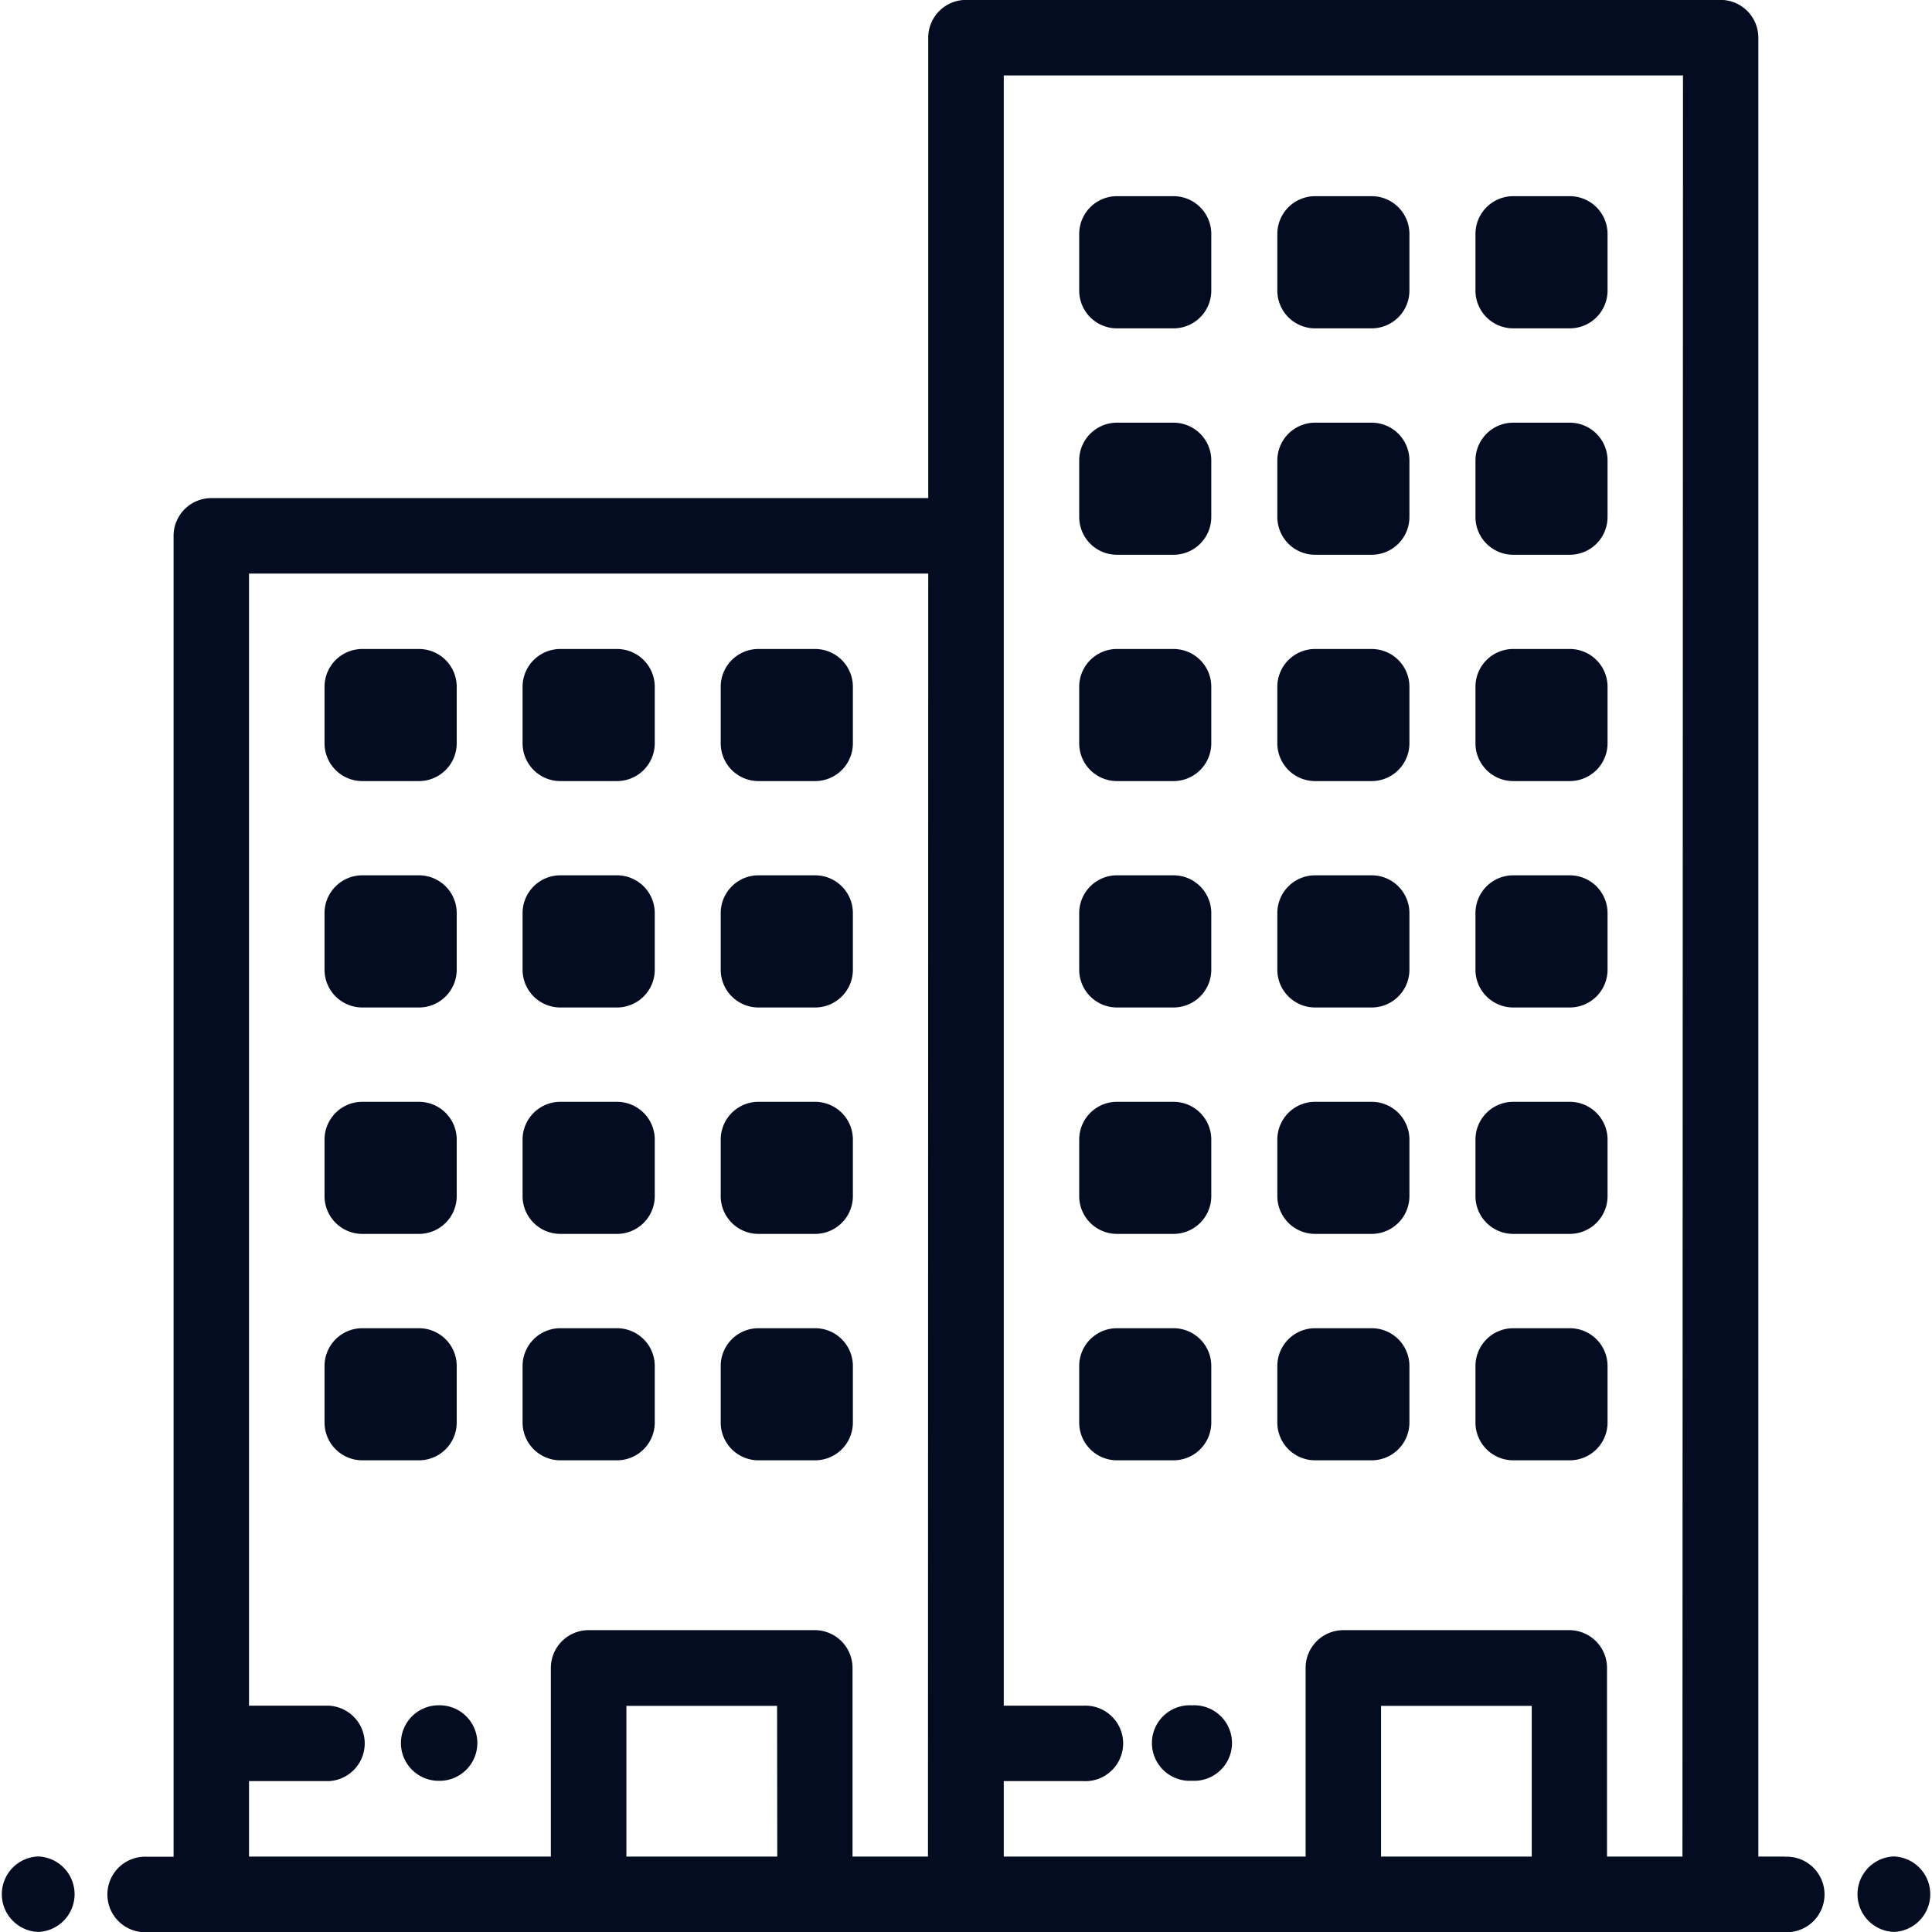 <svg xmlns="http://www.w3.org/2000/svg" width="21.794" height="21.794" viewBox="0 0 21.794 21.794">
  <g id="appartment" transform="translate(0 0)">
    <g id="Group_3886" data-name="Group 3886">
      <g id="Group_3885" data-name="Group 3885">
        <path id="Path_7063" data-name="Path 7063" d="M86.426,173.492h.639a.426.426,0,0,0,.426-.426v-.638a.426.426,0,0,0-.426-.426h-.639a.426.426,0,0,0-.426.426v.638A.426.426,0,0,0,86.426,173.492Z" transform="translate(-82.339 -164.681)" fill="#040c22"/>
        <path id="Path_7064" data-name="Path 7064" d="M86.426,233.49h.639a.426.426,0,0,0,.426-.426v-.639a.426.426,0,0,0-.426-.426h-.639a.426.426,0,0,0-.426.426v.639A.426.426,0,0,0,86.426,233.49Z" transform="translate(-82.339 -222.125)" fill="#040c22"/>
        <path id="Path_7065" data-name="Path 7065" d="M86.426,293.491h.639a.426.426,0,0,0,.426-.426v-.638a.426.426,0,0,0-.426-.426h-.639a.426.426,0,0,0-.426.426v.638A.426.426,0,0,0,86.426,293.491Z" transform="translate(-82.339 -279.572)" fill="#040c22"/>
        <path id="Path_7066" data-name="Path 7066" d="M86.426,353.489h.639a.426.426,0,0,0,.426-.426v-.638a.426.426,0,0,0-.426-.426h-.639a.426.426,0,0,0-.426.426v.638A.426.426,0,0,0,86.426,353.489Z" transform="translate(-82.339 -337.016)" fill="#040c22"/>
        <path id="Path_7067" data-name="Path 7067" d="M138.926,173.492h.639a.426.426,0,0,0,.426-.426v-.638a.426.426,0,0,0-.426-.426h-.639a.426.426,0,0,0-.426.426v.638A.426.426,0,0,0,138.926,173.492Z" transform="translate(-132.605 -164.681)" fill="#040c22"/>
        <path id="Path_7068" data-name="Path 7068" d="M138.926,233.49h.639a.426.426,0,0,0,.426-.426v-.639a.426.426,0,0,0-.426-.426h-.639a.426.426,0,0,0-.426.426v.639A.426.426,0,0,0,138.926,233.49Z" transform="translate(-132.605 -222.125)" fill="#040c22"/>
        <path id="Path_7069" data-name="Path 7069" d="M138.926,293.491h.639a.426.426,0,0,0,.426-.426v-.638a.426.426,0,0,0-.426-.426h-.639a.426.426,0,0,0-.426.426v.638A.426.426,0,0,0,138.926,293.491Z" transform="translate(-132.605 -279.572)" fill="#040c22"/>
        <path id="Path_7070" data-name="Path 7070" d="M138.926,353.489h.639a.426.426,0,0,0,.426-.426v-.638a.426.426,0,0,0-.426-.426h-.639a.426.426,0,0,0-.426.426v.638A.426.426,0,0,0,138.926,353.489Z" transform="translate(-132.605 -337.016)" fill="#040c22"/>
        <path id="Path_7071" data-name="Path 7071" d="M191.427,173.492h.639a.426.426,0,0,0,.426-.426v-.638a.426.426,0,0,0-.426-.426h-.639a.426.426,0,0,0-.426.426v.638A.426.426,0,0,0,191.427,173.492Z" transform="translate(-182.871 -164.681)" fill="#040c22"/>
        <path id="Path_7072" data-name="Path 7072" d="M191.427,233.49h.639a.426.426,0,0,0,.426-.426v-.639a.426.426,0,0,0-.426-.426h-.639a.426.426,0,0,0-.426.426v.639A.426.426,0,0,0,191.427,233.49Z" transform="translate(-182.871 -222.125)" fill="#040c22"/>
        <path id="Path_7073" data-name="Path 7073" d="M191.427,293.491h.639a.426.426,0,0,0,.426-.426v-.638a.426.426,0,0,0-.426-.426h-.639a.426.426,0,0,0-.426.426v.638A.426.426,0,0,0,191.427,293.491Z" transform="translate(-182.871 -279.572)" fill="#040c22"/>
        <path id="Path_7074" data-name="Path 7074" d="M191.427,353.489h.639a.426.426,0,0,0,.426-.426v-.638a.426.426,0,0,0-.426-.426h-.639a.426.426,0,0,0-.426.426v.638A.426.426,0,0,0,191.427,353.489Z" transform="translate(-182.871 -337.016)" fill="#040c22"/>
        <path id="Path_7075" data-name="Path 7075" d="M286.426,173.492h.638a.426.426,0,0,0,.426-.426v-.638a.426.426,0,0,0-.426-.426h-.638a.426.426,0,0,0-.426.426v.638A.426.426,0,0,0,286.426,173.492Z" transform="translate(-273.826 -164.681)" fill="#040c22"/>
        <path id="Path_7076" data-name="Path 7076" d="M286.426,113.495h.638a.426.426,0,0,0,.426-.426v-.638a.426.426,0,0,0-.426-.426h-.638a.426.426,0,0,0-.426.426v.638A.426.426,0,0,0,286.426,113.495Z" transform="translate(-273.826 -107.237)" fill="#040c22"/>
        <path id="Path_7077" data-name="Path 7077" d="M286.426,53.493h.638a.426.426,0,0,0,.426-.426v-.639a.426.426,0,0,0-.426-.426h-.638a.426.426,0,0,0-.426.426v.639A.426.426,0,0,0,286.426,53.493Z" transform="translate(-273.826 -49.789)" fill="#040c22"/>
        <path id="Path_7078" data-name="Path 7078" d="M286.426,233.49h.638a.426.426,0,0,0,.426-.426v-.639a.426.426,0,0,0-.426-.426h-.638a.426.426,0,0,0-.426.426v.639A.426.426,0,0,0,286.426,233.49Z" transform="translate(-273.826 -222.125)" fill="#040c22"/>
        <path id="Path_7079" data-name="Path 7079" d="M286.426,293.491h.638a.426.426,0,0,0,.426-.426v-.638a.426.426,0,0,0-.426-.426h-.638a.426.426,0,0,0-.426.426v.638A.426.426,0,0,0,286.426,293.491Z" transform="translate(-273.826 -279.572)" fill="#040c22"/>
        <path id="Path_7080" data-name="Path 7080" d="M286.426,353.489h.638a.426.426,0,0,0,.426-.426v-.638a.426.426,0,0,0-.426-.426h-.638a.426.426,0,0,0-.426.426v.638A.426.426,0,0,0,286.426,353.489Z" transform="translate(-273.826 -337.016)" fill="#040c22"/>
        <path id="Path_7081" data-name="Path 7081" d="M338.926,173.492h.638a.426.426,0,0,0,.426-.426v-.638a.426.426,0,0,0-.426-.426h-.638a.426.426,0,0,0-.426.426v.638A.426.426,0,0,0,338.926,173.492Z" transform="translate(-324.091 -164.681)" fill="#040c22"/>
        <path id="Path_7082" data-name="Path 7082" d="M338.926,113.495h.638a.426.426,0,0,0,.426-.426v-.638a.426.426,0,0,0-.426-.426h-.638a.426.426,0,0,0-.426.426v.638A.426.426,0,0,0,338.926,113.495Z" transform="translate(-324.091 -107.237)" fill="#040c22"/>
        <path id="Path_7083" data-name="Path 7083" d="M338.926,53.493h.638a.426.426,0,0,0,.426-.426v-.639a.426.426,0,0,0-.426-.426h-.638a.426.426,0,0,0-.426.426v.639A.426.426,0,0,0,338.926,53.493Z" transform="translate(-324.091 -49.789)" fill="#040c22"/>
        <path id="Path_7084" data-name="Path 7084" d="M338.926,233.49h.638a.426.426,0,0,0,.426-.426v-.639a.426.426,0,0,0-.426-.426h-.638a.426.426,0,0,0-.426.426v.639A.426.426,0,0,0,338.926,233.49Z" transform="translate(-324.091 -222.125)" fill="#040c22"/>
        <path id="Path_7085" data-name="Path 7085" d="M338.926,293.491h.638a.426.426,0,0,0,.426-.426v-.638a.426.426,0,0,0-.426-.426h-.638a.426.426,0,0,0-.426.426v.638A.426.426,0,0,0,338.926,293.491Z" transform="translate(-324.091 -279.572)" fill="#040c22"/>
        <path id="Path_7086" data-name="Path 7086" d="M338.926,353.489h.638a.426.426,0,0,0,.426-.426v-.638a.426.426,0,0,0-.426-.426h-.638a.426.426,0,0,0-.426.426v.638A.426.426,0,0,0,338.926,353.489Z" transform="translate(-324.091 -337.016)" fill="#040c22"/>
        <path id="Path_7087" data-name="Path 7087" d="M391.426,173.492h.638a.426.426,0,0,0,.426-.426v-.638a.426.426,0,0,0-.426-.426h-.638a.426.426,0,0,0-.426.426v.638A.426.426,0,0,0,391.426,173.492Z" transform="translate(-374.356 -164.681)" fill="#040c22"/>
        <path id="Path_7088" data-name="Path 7088" d="M391.426,113.495h.638a.426.426,0,0,0,.426-.426v-.638a.426.426,0,0,0-.426-.426h-.638a.426.426,0,0,0-.426.426v.638A.426.426,0,0,0,391.426,113.495Z" transform="translate(-374.356 -107.237)" fill="#040c22"/>
        <path id="Path_7089" data-name="Path 7089" d="M391.426,53.493h.638a.426.426,0,0,0,.426-.426v-.639a.426.426,0,0,0-.426-.426h-.638a.426.426,0,0,0-.426.426v.639A.426.426,0,0,0,391.426,53.493Z" transform="translate(-374.356 -49.789)" fill="#040c22"/>
        <path id="Path_7090" data-name="Path 7090" d="M391.426,233.49h.638a.426.426,0,0,0,.426-.426v-.639a.426.426,0,0,0-.426-.426h-.638a.426.426,0,0,0-.426.426v.639A.426.426,0,0,0,391.426,233.49Z" transform="translate(-374.356 -222.125)" fill="#040c22"/>
        <path id="Path_7091" data-name="Path 7091" d="M391.426,293.491h.638a.426.426,0,0,0,.426-.426v-.638a.426.426,0,0,0-.426-.426h-.638a.426.426,0,0,0-.426.426v.638A.426.426,0,0,0,391.426,293.491Z" transform="translate(-374.356 -279.572)" fill="#040c22"/>
        <path id="Path_7092" data-name="Path 7092" d="M391.426,353.489h.638a.426.426,0,0,0,.426-.426v-.638a.426.426,0,0,0-.426-.426h-.638a.426.426,0,0,0-.426.426v.638A.426.426,0,0,0,391.426,353.489Z" transform="translate(-374.356 -337.016)" fill="#040c22"/>
        <path id="Path_7093" data-name="Path 7093" d="M106.19,452a.426.426,0,0,0,0,.851h.01a.426.426,0,1,0,0-.851Z" transform="translate(-101.262 -432.763)" fill="#040c22"/>
        <path id="Path_7094" data-name="Path 7094" d="M306.19,452a.426.426,0,1,0,0,.851h.01a.426.426,0,1,0,0-.851Z" transform="translate(-292.749 -432.763)" fill="#040c22"/>
        <path id="Path_7095" data-name="Path 7095" d="M.436,492H.426a.426.426,0,0,0,0,.851h.01a.426.426,0,0,0,0-.851Z" transform="translate(0 -471.058)" fill="#040c22"/>
        <path id="Path_7096" data-name="Path 7096" d="M492.2,492h-.01a.426.426,0,0,0,0,.851h.01a.426.426,0,0,0,0-.851Z" transform="translate(-470.831 -471.058)" fill="#040c22"/>
        <path id="Path_7097" data-name="Path 7097" d="M47.869,20.944h-.3V.427A.426.426,0,0,0,47.144,0H38.631a.426.426,0,0,0-.426.426V5.62H30.118a.426.426,0,0,0-.426.426v14.9h-.3a.426.426,0,1,0,0,.851H47.869a.426.426,0,1,0,0-.851Zm-11.367,0H34.8v-1.7h1.7Zm1.7,0h-.851V18.816a.426.426,0,0,0-.426-.426H34.374a.426.426,0,0,0-.426.426v2.128H30.543v-.851h.9a.426.426,0,0,0,0-.851h-.9V6.471h7.662Zm6.811,0h-1.7v-1.7h1.7Zm1.7,0h-.851V18.816a.426.426,0,0,0-.426-.426H42.888a.426.426,0,0,0-.426.426v2.128H39.057v-.851h.9a.426.426,0,1,0,0-.851h-.9V.852h7.662Z" transform="translate(-27.734 -0.001)" fill="#040c22"/>
      </g>
    </g>
  </g>
</svg>
